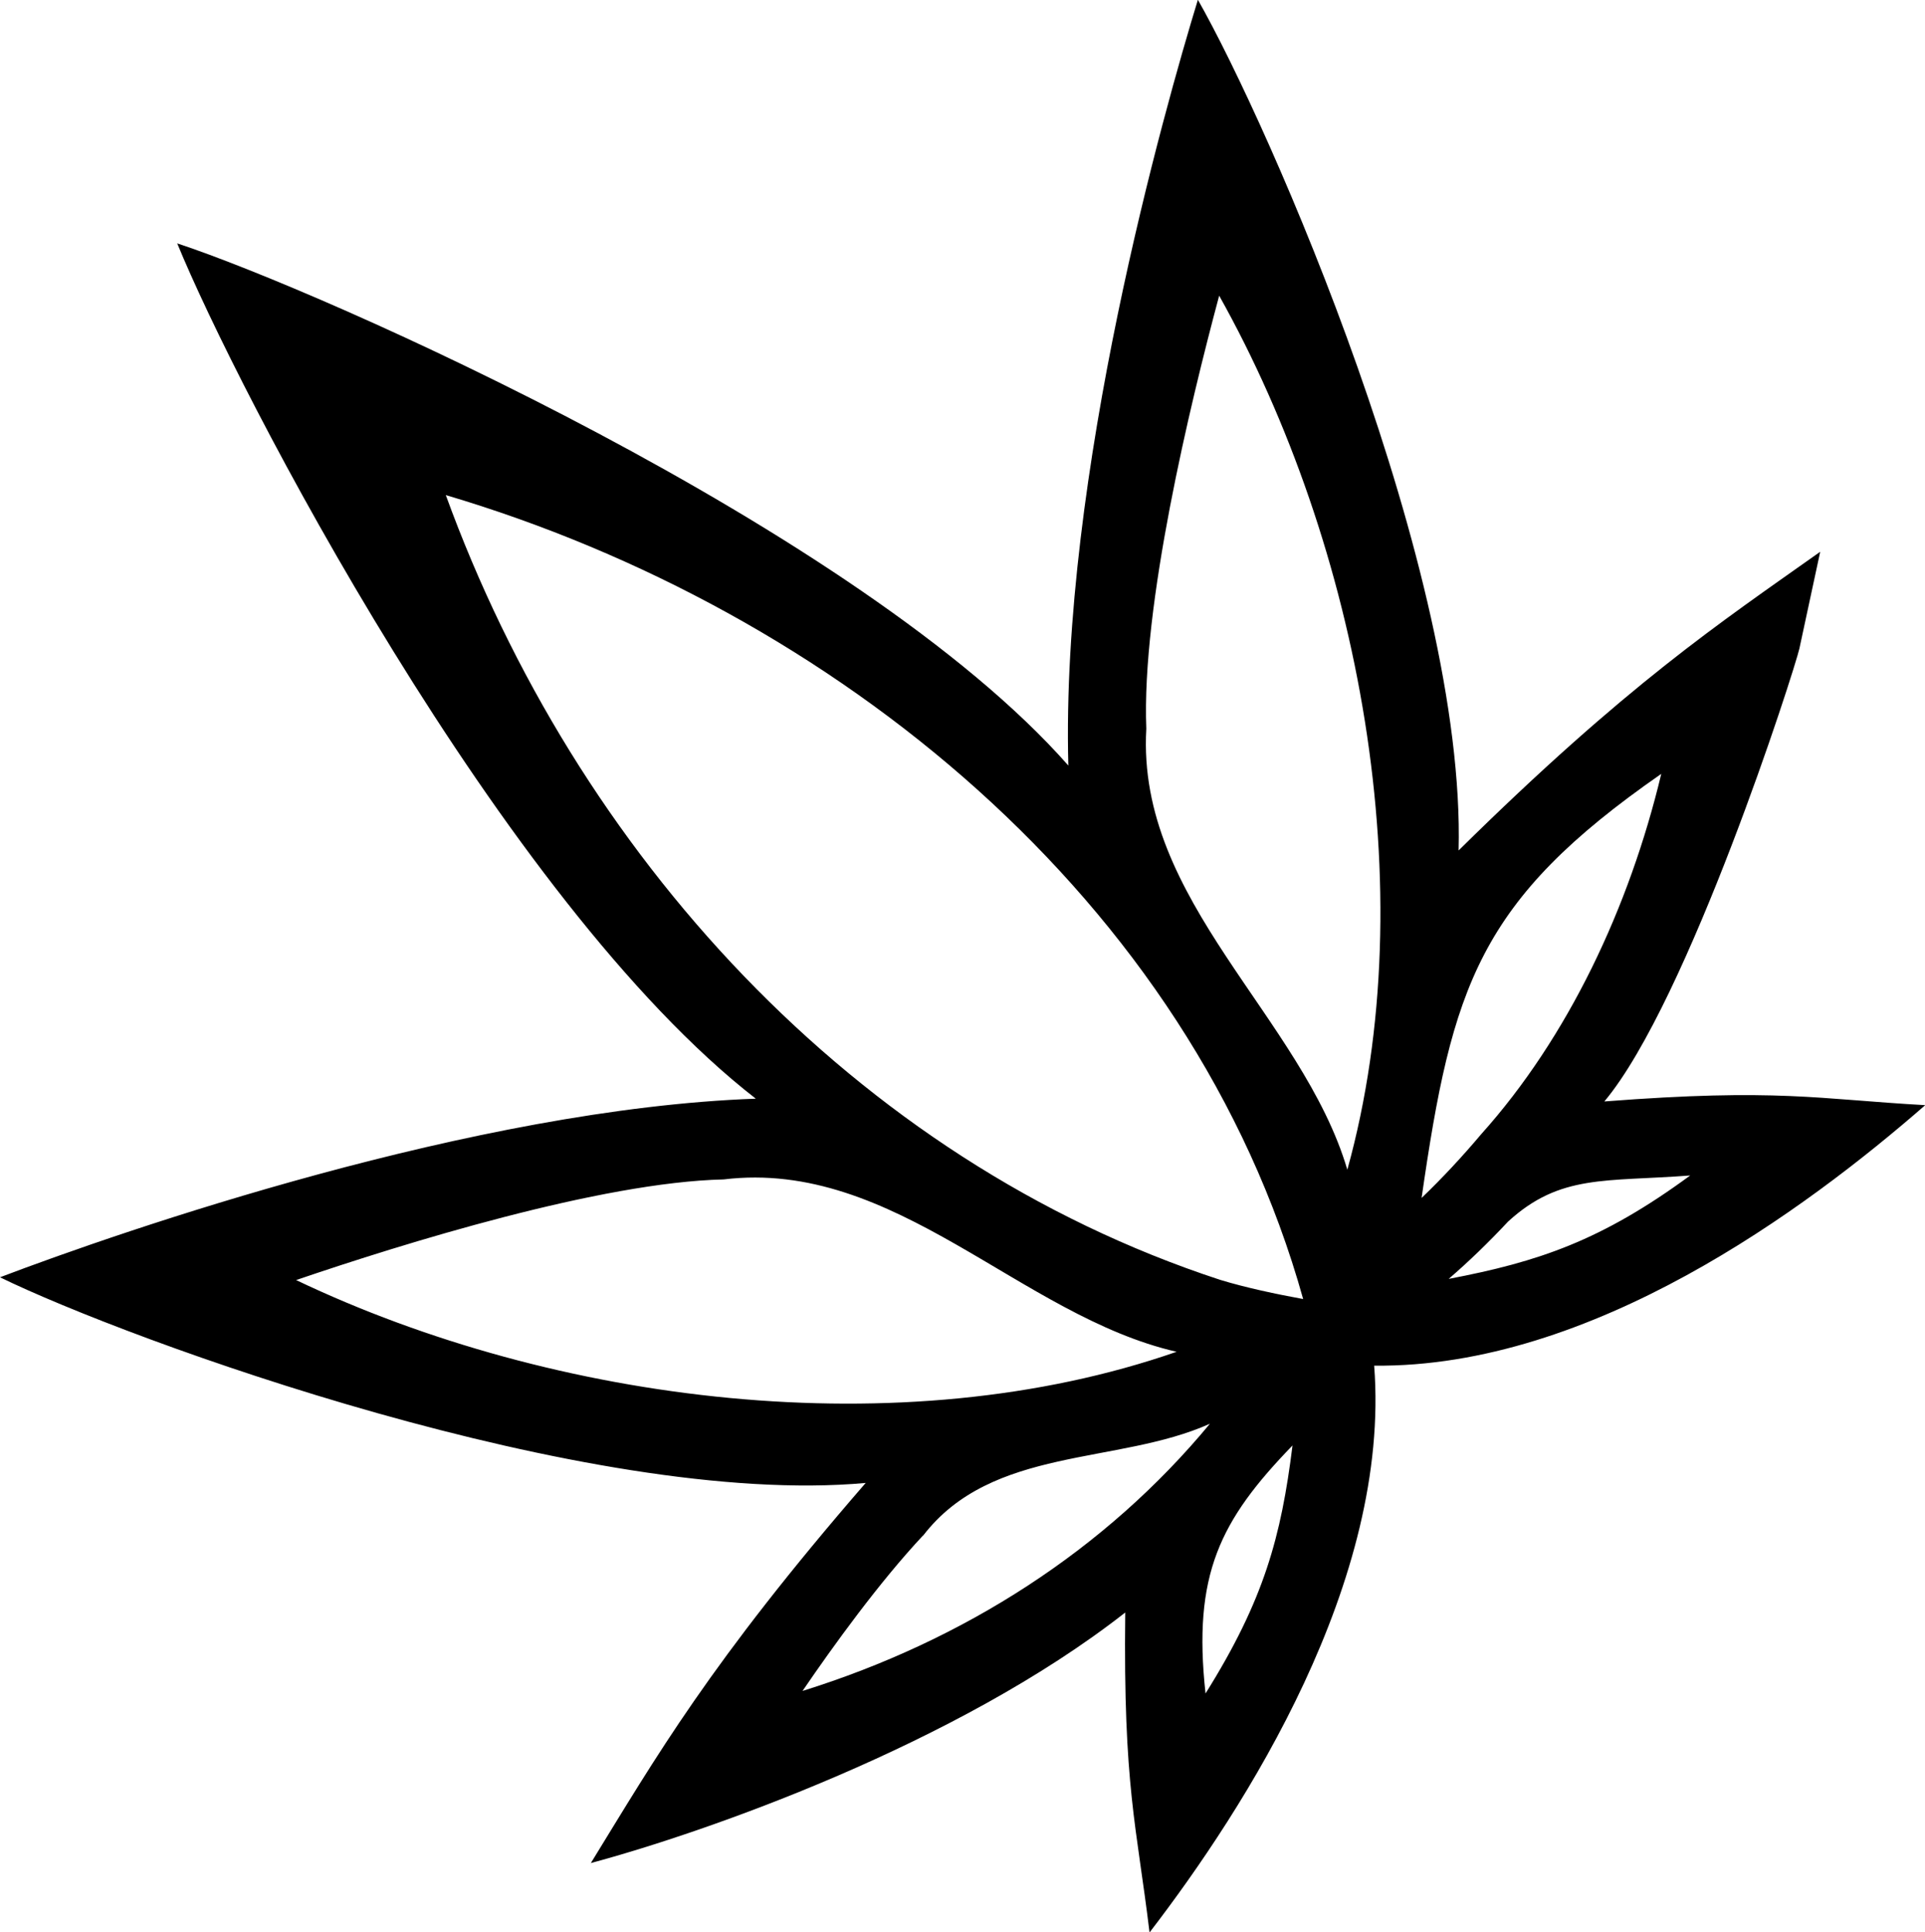 <?xml version="1.0" encoding="UTF-8"?><svg id="Layer_2" xmlns="http://www.w3.org/2000/svg" viewBox="0 0 83.21 83.52"><defs><style>.cls-1{stroke-width:0px;}</style></defs><g id="Layer_1-2"><path class="cls-1" d="M77.79,27.99l.89-4.14c-4.36,3.09-8.34,5.72-15.63,12.91.31-12.05-8.19-31.35-11.27-36.77-1.44,4.71-5.94,20.56-5.6,33.1C37.17,22.86,13.84,12.55,7.66,10.52c2.56,6.26,14.02,28.43,25.01,36.97-12.14.43-27.38,5.71-32.67,7.72,5.55,2.71,25.45,9.98,37.42,8.89-6.73,7.76-9.07,11.86-11.88,16.43,4.98-1.34,15.84-5.14,23.1-10.83-.09,7.54.49,9.2,1.05,13.83,4.15-5.4,10.43-15.19,9.71-24.5,9.4.1,18.66-6.76,23.82-11.26-4.65-.26-6.36-.74-13.87-.16,3.63-4.34,8.21-18.6,8.44-19.61ZM31.28,50.98c7.42-.9,12.82,5.9,19.58,7.45-11.9,4.14-26.91,2.22-38.06-3.1,4.63-1.58,13.17-4.23,18.48-4.35ZM39.9,66.38c2.98-3.88,8.41-3.05,12.4-4.84-4.5,5.44-10.62,9.37-17.61,11.55,1.33-1.95,3.32-4.7,5.2-6.71ZM52.11,73.2c-.56-5.14.62-7.48,3.76-10.72-.49,3.94-1.23,6.68-3.76,10.72ZM52.74,55.32c-15.86-5.2-27.86-18.49-33.47-33.92,16.74,4.96,32.23,17.45,37.06,34.75-1.15-.21-2.48-.49-3.59-.83ZM49.55,31.5c-.21-5.31,1.88-13.98,3.15-18.72,6.05,10.8,8.9,25.66,5.54,37.78-1.96-6.62-9.12-11.61-8.69-19.06ZM65.19,52.8c2.25-2.06,4.21-1.71,7.87-1.99-3.84,2.82-6.56,3.73-10.44,4.47.87-.75,1.73-1.58,2.57-2.48ZM64.03,49.02c-.8.95-1.69,1.91-2.58,2.76,1.32-9.16,2.47-12.85,10.36-18.33-1.38,5.77-4.03,11.39-7.78,15.57Z"/></g></svg>